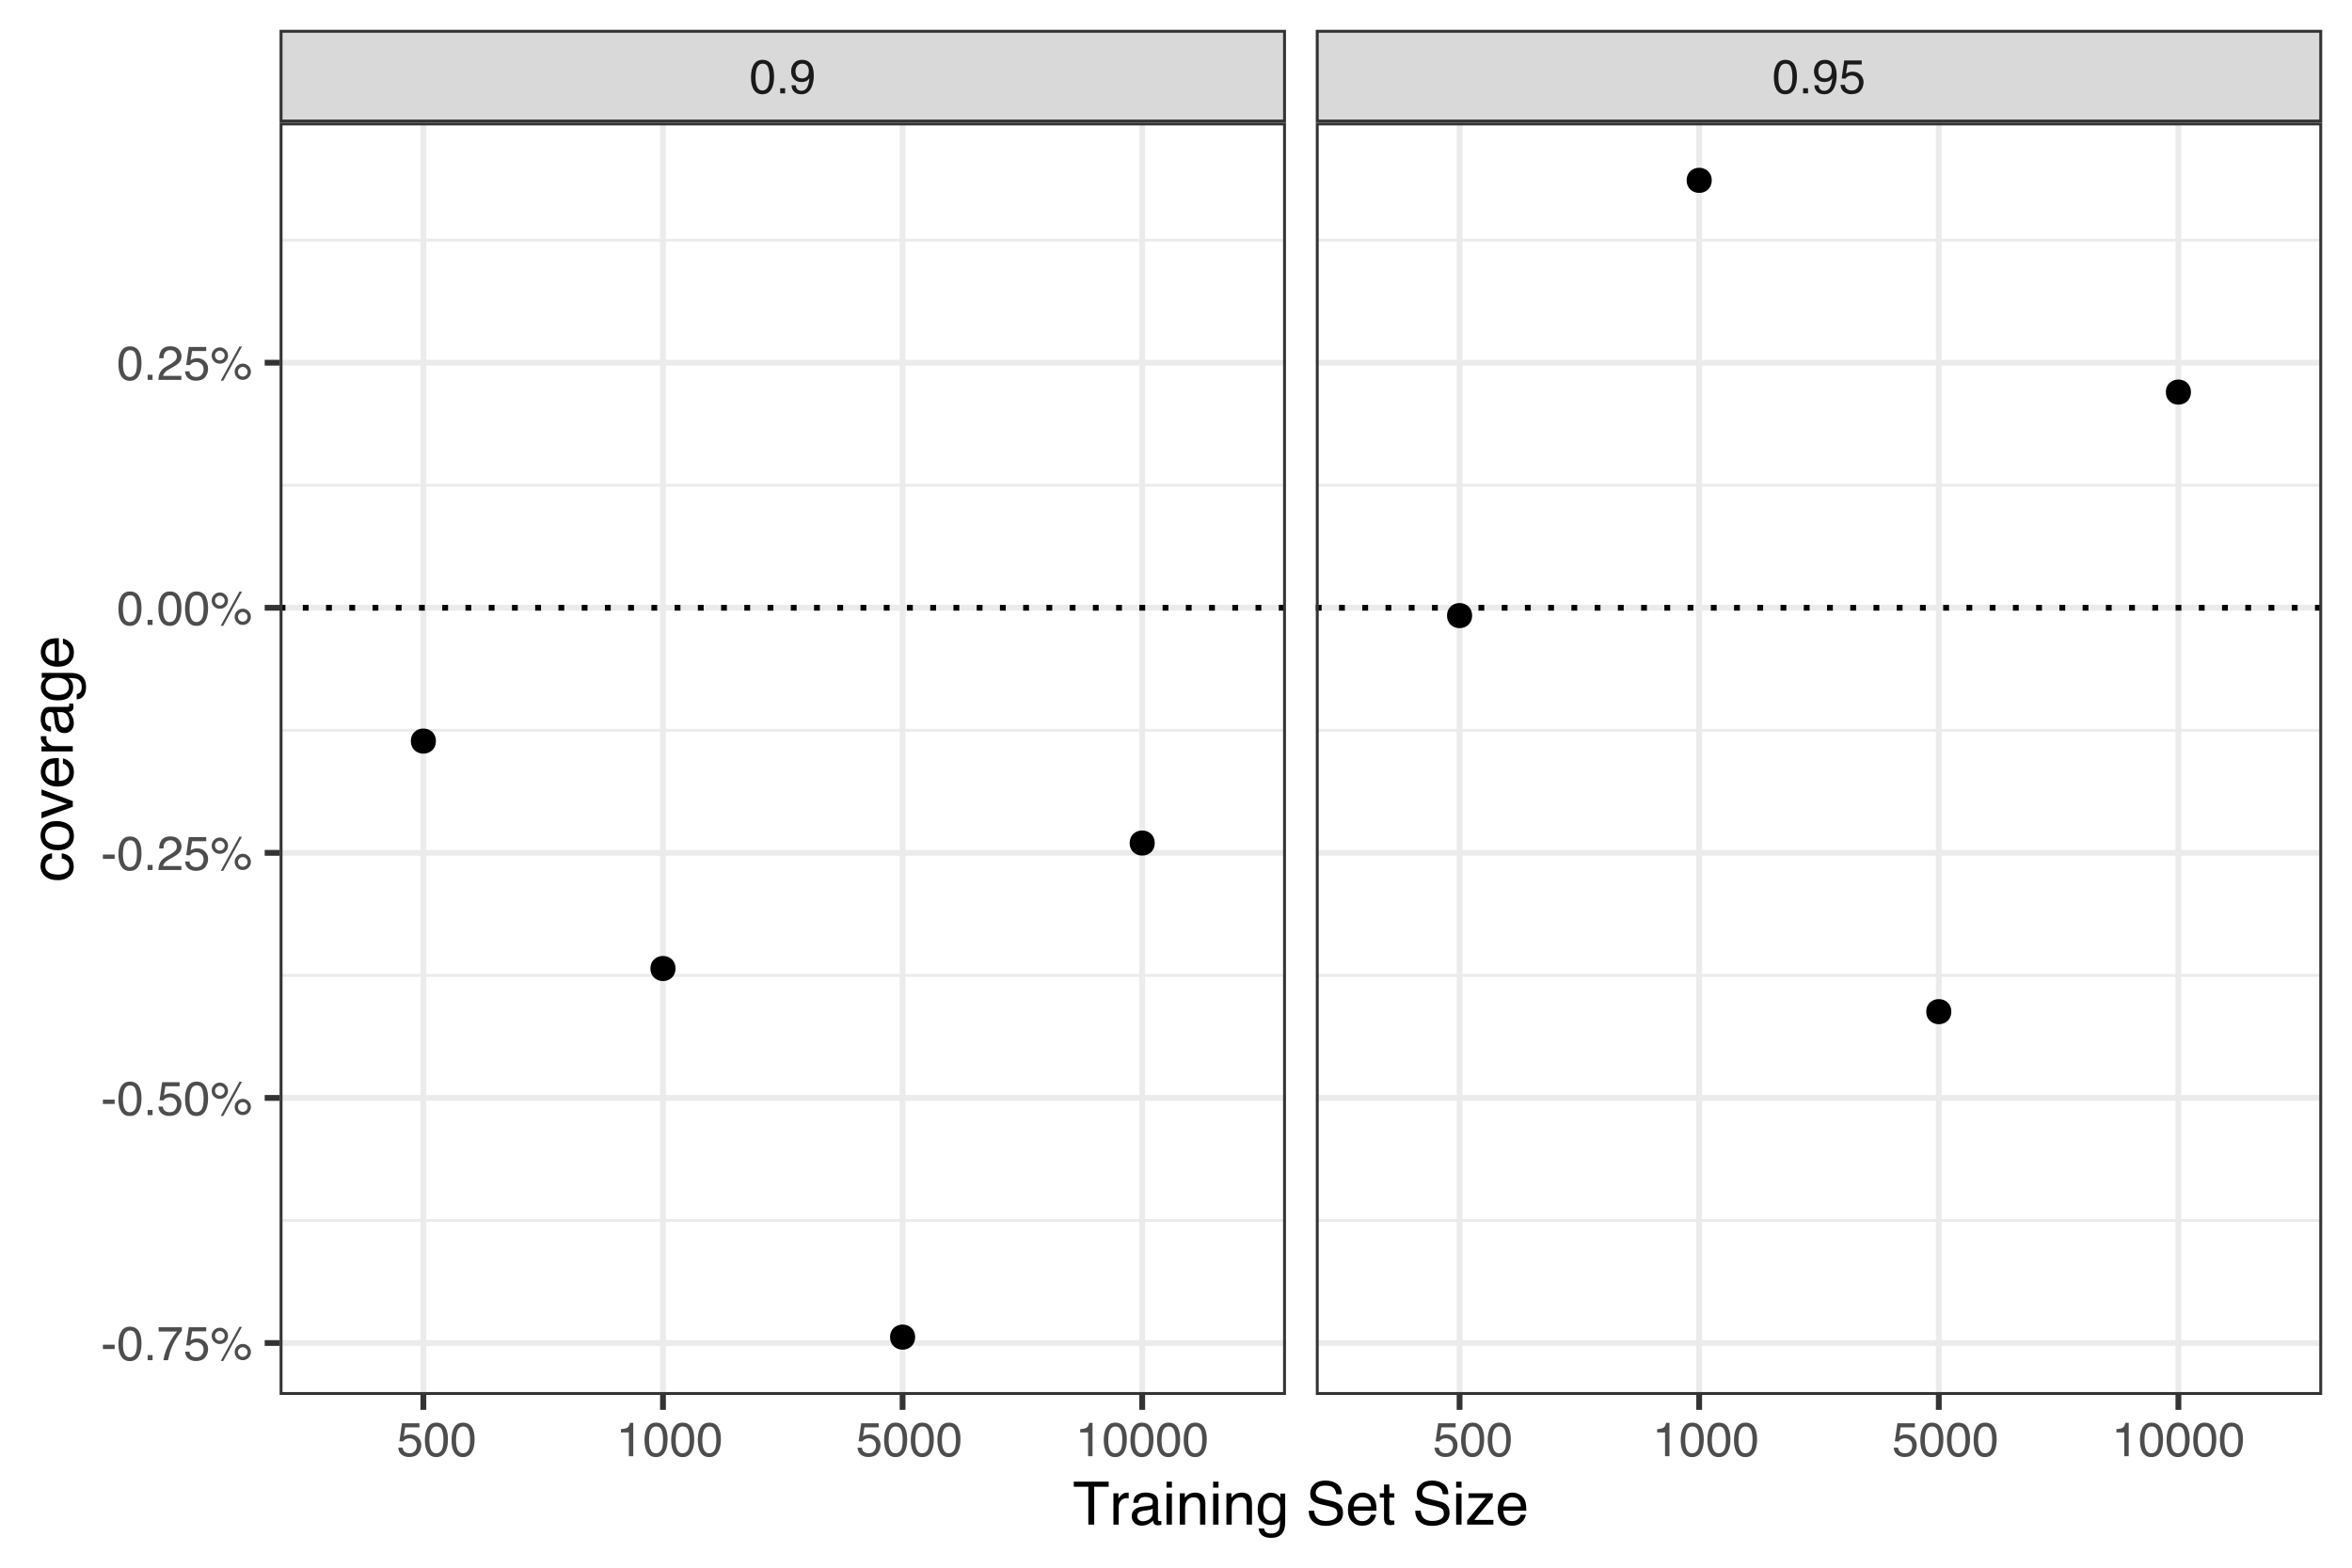 <?xml version="1.0" encoding="UTF-8"?>
<svg xmlns="http://www.w3.org/2000/svg" xmlns:xlink="http://www.w3.org/1999/xlink" width="432pt" height="288pt" viewBox="0 0 432 288" version="1.1">
<defs>
<g>
<symbol overflow="visible" id="glyph0-0">
<path style="stroke:none;" d="M 0.281 0 L 0.281 -6.312 L 5.297 -6.312 L 5.297 0 Z M 4.5 -0.797 L 4.5 -5.516 L 1.078 -5.516 L 1.078 -0.797 Z M 4.5 -0.797 "/>
</symbol>
<symbol overflow="visible" id="glyph0-1">
<path style="stroke:none;" d="M 2.375 -6.156 C 3.176 -6.156 3.754 -5.828 4.109 -5.172 C 4.379 -4.66 4.516 -3.961 4.516 -3.078 C 4.516 -2.242 4.391 -1.555 4.141 -1.016 C 3.785 -0.223 3.195 0.172 2.375 0.172 C 1.633 0.172 1.082 -0.148 0.719 -0.797 C 0.426 -1.328 0.281 -2.047 0.281 -2.953 C 0.281 -3.648 0.367 -4.25 0.547 -4.75 C 0.879 -5.688 1.488 -6.156 2.375 -6.156 Z M 2.375 -0.531 C 2.77 -0.531 3.086 -0.707 3.328 -1.062 C 3.566 -1.426 3.688 -2.086 3.688 -3.047 C 3.688 -3.754 3.598 -4.332 3.422 -4.781 C 3.254 -5.227 2.922 -5.453 2.422 -5.453 C 1.973 -5.453 1.641 -5.238 1.422 -4.812 C 1.211 -4.383 1.109 -3.754 1.109 -2.922 C 1.109 -2.297 1.176 -1.789 1.312 -1.406 C 1.52 -0.82 1.875 -0.531 2.375 -0.531 Z M 2.375 -0.531 "/>
</symbol>
<symbol overflow="visible" id="glyph0-2">
<path style="stroke:none;" d="M 0.75 -0.938 L 1.656 -0.938 L 1.656 0 L 0.75 0 Z M 0.75 -0.938 "/>
</symbol>
<symbol overflow="visible" id="glyph0-3">
<path style="stroke:none;" d="M 1.172 -1.484 C 1.191 -1.055 1.352 -0.758 1.656 -0.594 C 1.82 -0.508 2 -0.469 2.188 -0.469 C 2.562 -0.469 2.879 -0.617 3.141 -0.922 C 3.398 -1.234 3.582 -1.863 3.688 -2.812 C 3.52 -2.539 3.305 -2.348 3.047 -2.234 C 2.797 -2.129 2.523 -2.078 2.234 -2.078 C 1.641 -2.078 1.172 -2.258 0.828 -2.625 C 0.484 -2.988 0.312 -3.461 0.312 -4.047 C 0.312 -4.609 0.477 -5.098 0.812 -5.516 C 1.156 -5.941 1.66 -6.156 2.328 -6.156 C 3.223 -6.156 3.844 -5.754 4.188 -4.953 C 4.375 -4.504 4.469 -3.945 4.469 -3.281 C 4.469 -2.531 4.352 -1.863 4.125 -1.281 C 3.75 -0.312 3.113 0.172 2.219 0.172 C 1.625 0.172 1.172 0.016 0.859 -0.297 C 0.547 -0.609 0.391 -1.004 0.391 -1.484 Z M 2.344 -2.75 C 2.645 -2.75 2.922 -2.848 3.172 -3.047 C 3.43 -3.254 3.562 -3.609 3.562 -4.109 C 3.562 -4.566 3.445 -4.906 3.219 -5.125 C 2.988 -5.344 2.695 -5.453 2.344 -5.453 C 1.969 -5.453 1.664 -5.32 1.438 -5.062 C 1.219 -4.812 1.109 -4.477 1.109 -4.062 C 1.109 -3.656 1.207 -3.332 1.406 -3.094 C 1.602 -2.863 1.914 -2.75 2.344 -2.75 Z M 2.344 -2.75 "/>
</symbol>
<symbol overflow="visible" id="glyph0-4">
<path style="stroke:none;" d="M 1.094 -1.562 C 1.133 -1.125 1.336 -0.82 1.703 -0.656 C 1.879 -0.57 2.094 -0.531 2.344 -0.531 C 2.801 -0.531 3.141 -0.676 3.359 -0.969 C 3.578 -1.258 3.688 -1.582 3.688 -1.938 C 3.688 -2.363 3.555 -2.691 3.297 -2.922 C 3.035 -3.16 2.719 -3.281 2.344 -3.281 C 2.082 -3.281 1.852 -3.227 1.656 -3.125 C 1.469 -3.02 1.305 -2.879 1.172 -2.703 L 0.5 -2.734 L 0.969 -6.047 L 4.172 -6.047 L 4.172 -5.297 L 1.562 -5.297 L 1.297 -3.594 C 1.43 -3.695 1.566 -3.773 1.703 -3.828 C 1.93 -3.93 2.195 -3.984 2.5 -3.984 C 3.062 -3.984 3.535 -3.801 3.922 -3.438 C 4.316 -3.07 4.516 -2.609 4.516 -2.047 C 4.516 -1.461 4.332 -0.945 3.969 -0.5 C 3.613 -0.062 3.047 0.156 2.266 0.156 C 1.754 0.156 1.305 0.016 0.922 -0.266 C 0.547 -0.547 0.332 -0.977 0.281 -1.562 Z M 1.094 -1.562 "/>
</symbol>
<symbol overflow="visible" id="glyph0-5">
<path style="stroke:none;" d=""/>
</symbol>
<symbol overflow="visible" id="glyph0-6">
<path style="stroke:none;" d="M 0.844 -4.359 L 0.844 -4.953 C 1.395 -5.004 1.781 -5.094 2 -5.219 C 2.227 -5.344 2.395 -5.645 2.5 -6.125 L 3.109 -6.125 L 3.109 0 L 2.297 0 L 2.297 -4.359 Z M 0.844 -4.359 "/>
</symbol>
<symbol overflow="visible" id="glyph0-7">
<path style="stroke:none;" d="M 0.359 -2.844 L 2.516 -2.844 L 2.516 -2.047 L 0.359 -2.047 Z M 0.359 -2.844 "/>
</symbol>
<symbol overflow="visible" id="glyph0-8">
<path style="stroke:none;" d="M 4.594 -6.047 L 4.594 -5.375 C 4.395 -5.176 4.129 -4.836 3.797 -4.359 C 3.473 -3.891 3.188 -3.379 2.938 -2.828 C 2.688 -2.297 2.5 -1.812 2.375 -1.375 C 2.289 -1.082 2.18 -0.625 2.047 0 L 1.203 0 C 1.391 -1.176 1.816 -2.344 2.484 -3.5 C 2.879 -4.188 3.289 -4.773 3.719 -5.266 L 0.328 -5.266 L 0.328 -6.047 Z M 4.594 -6.047 "/>
</symbol>
<symbol overflow="visible" id="glyph0-9">
<path style="stroke:none;" d="M 6 -2.984 C 6.406 -2.984 6.754 -2.836 7.047 -2.547 C 7.336 -2.254 7.484 -1.906 7.484 -1.5 C 7.484 -1.082 7.336 -0.727 7.047 -0.438 C 6.754 -0.145 6.406 0 6 0 C 5.582 0 5.227 -0.145 4.938 -0.438 C 4.645 -0.727 4.5 -1.082 4.5 -1.5 C 4.5 -1.906 4.645 -2.254 4.938 -2.547 C 5.227 -2.836 5.582 -2.984 6 -2.984 Z M 5.375 -6.125 L 5.844 -6.125 L 2.406 0.156 L 1.938 0.156 Z M 1.781 -3.578 C 2.02 -3.578 2.227 -3.664 2.406 -3.844 C 2.582 -4.02 2.672 -4.227 2.672 -4.469 C 2.672 -4.707 2.582 -4.914 2.406 -5.094 C 2.227 -5.27 2.02 -5.359 1.781 -5.359 C 1.531 -5.359 1.316 -5.27 1.141 -5.094 C 0.973 -4.926 0.891 -4.719 0.891 -4.469 C 0.891 -4.227 0.973 -4.02 1.141 -3.844 C 1.316 -3.664 1.531 -3.578 1.781 -3.578 Z M 1.781 -5.969 C 2.195 -5.969 2.551 -5.816 2.844 -5.516 C 3.133 -5.223 3.281 -4.875 3.281 -4.469 C 3.281 -4.051 3.133 -3.695 2.844 -3.406 C 2.551 -3.113 2.195 -2.969 1.781 -2.969 C 1.363 -2.969 1.008 -3.113 0.719 -3.406 C 0.426 -3.695 0.281 -4.051 0.281 -4.469 C 0.281 -4.875 0.426 -5.223 0.719 -5.516 C 1.008 -5.816 1.363 -5.969 1.781 -5.969 Z M 6 -0.609 C 6.238 -0.609 6.441 -0.691 6.609 -0.859 C 6.785 -1.035 6.875 -1.25 6.875 -1.5 C 6.875 -1.738 6.785 -1.941 6.609 -2.109 C 6.441 -2.285 6.238 -2.375 6 -2.375 C 5.75 -2.375 5.535 -2.285 5.359 -2.109 C 5.191 -1.941 5.109 -1.738 5.109 -1.5 C 5.109 -1.25 5.191 -1.035 5.359 -0.859 C 5.535 -0.691 5.75 -0.609 6 -0.609 Z M 6 -0.609 "/>
</symbol>
<symbol overflow="visible" id="glyph0-10">
<path style="stroke:none;" d="M 0.281 0 C 0.301 -0.531 0.406 -0.988 0.594 -1.375 C 0.789 -1.77 1.164 -2.129 1.719 -2.453 L 2.547 -2.922 C 2.91 -3.141 3.164 -3.328 3.312 -3.484 C 3.551 -3.711 3.672 -3.984 3.672 -4.297 C 3.672 -4.648 3.562 -4.93 3.344 -5.141 C 3.133 -5.359 2.848 -5.469 2.484 -5.469 C 1.961 -5.469 1.598 -5.266 1.391 -4.859 C 1.285 -4.648 1.227 -4.352 1.219 -3.969 L 0.422 -3.969 C 0.43 -4.5 0.531 -4.938 0.719 -5.281 C 1.051 -5.875 1.645 -6.172 2.5 -6.172 C 3.195 -6.172 3.707 -5.977 4.031 -5.594 C 4.363 -5.219 4.531 -4.797 4.531 -4.328 C 4.531 -3.836 4.352 -3.414 4 -3.062 C 3.801 -2.863 3.441 -2.617 2.922 -2.328 L 2.344 -2 C 2.062 -1.844 1.836 -1.695 1.672 -1.562 C 1.391 -1.312 1.211 -1.035 1.141 -0.734 L 4.5 -0.734 L 4.5 0 Z M 0.281 0 "/>
</symbol>
<symbol overflow="visible" id="glyph1-0">
<path style="stroke:none;" d="M 0.359 0 L 0.359 -7.891 L 6.625 -7.891 L 6.625 0 Z M 5.625 -0.984 L 5.625 -6.906 L 1.344 -6.906 L 1.344 -0.984 Z M 5.625 -0.984 "/>
</symbol>
<symbol overflow="visible" id="glyph1-1">
<path style="stroke:none;" d="M 6.578 -7.891 L 6.578 -6.953 L 3.922 -6.953 L 3.922 0 L 2.844 0 L 2.844 -6.953 L 0.172 -6.953 L 0.172 -7.891 Z M 6.578 -7.891 "/>
</symbol>
<symbol overflow="visible" id="glyph1-2">
<path style="stroke:none;" d="M 0.734 -5.75 L 1.656 -5.75 L 1.656 -4.766 C 1.727 -4.953 1.91 -5.18 2.203 -5.453 C 2.492 -5.734 2.832 -5.875 3.219 -5.875 C 3.238 -5.875 3.27 -5.875 3.312 -5.875 C 3.352 -5.875 3.426 -5.867 3.531 -5.859 L 3.531 -4.828 C 3.477 -4.836 3.426 -4.844 3.375 -4.844 C 3.32 -4.852 3.27 -4.859 3.219 -4.859 C 2.727 -4.859 2.352 -4.703 2.094 -4.391 C 1.832 -4.078 1.703 -3.719 1.703 -3.312 L 1.703 0 L 0.734 0 Z M 0.734 -5.75 "/>
</symbol>
<symbol overflow="visible" id="glyph1-3">
<path style="stroke:none;" d="M 1.453 -1.531 C 1.453 -1.25 1.551 -1.023 1.75 -0.859 C 1.957 -0.703 2.203 -0.625 2.484 -0.625 C 2.816 -0.625 3.145 -0.703 3.469 -0.859 C 4.008 -1.117 4.281 -1.551 4.281 -2.156 L 4.281 -2.922 C 4.156 -2.848 4 -2.785 3.812 -2.734 C 3.633 -2.691 3.453 -2.656 3.266 -2.625 L 2.688 -2.562 C 2.332 -2.508 2.066 -2.438 1.891 -2.344 C 1.598 -2.164 1.453 -1.895 1.453 -1.531 Z M 3.797 -3.484 C 4.016 -3.516 4.16 -3.609 4.234 -3.766 C 4.273 -3.848 4.297 -3.973 4.297 -4.141 C 4.297 -4.461 4.176 -4.695 3.938 -4.844 C 3.707 -5 3.375 -5.078 2.938 -5.078 C 2.438 -5.078 2.082 -4.941 1.875 -4.672 C 1.75 -4.516 1.672 -4.289 1.641 -4 L 0.734 -4 C 0.754 -4.707 0.984 -5.195 1.422 -5.469 C 1.867 -5.75 2.383 -5.891 2.969 -5.891 C 3.645 -5.891 4.191 -5.758 4.609 -5.5 C 5.035 -5.25 5.25 -4.848 5.25 -4.297 L 5.25 -0.984 C 5.25 -0.891 5.266 -0.812 5.297 -0.75 C 5.336 -0.688 5.426 -0.656 5.562 -0.656 C 5.602 -0.656 5.648 -0.656 5.703 -0.656 C 5.766 -0.664 5.82 -0.676 5.875 -0.688 L 5.875 0.031 C 5.727 0.07 5.613 0.098 5.531 0.109 C 5.457 0.117 5.352 0.125 5.219 0.125 C 4.883 0.125 4.641 0.004 4.484 -0.234 C 4.41 -0.359 4.359 -0.535 4.328 -0.766 C 4.129 -0.504 3.844 -0.281 3.469 -0.094 C 3.102 0.094 2.695 0.188 2.25 0.188 C 1.719 0.188 1.281 0.023 0.938 -0.297 C 0.602 -0.617 0.438 -1.023 0.438 -1.516 C 0.438 -2.047 0.602 -2.457 0.938 -2.75 C 1.27 -3.039 1.707 -3.223 2.25 -3.297 Z M 2.984 -5.891 Z M 2.984 -5.891 "/>
</symbol>
<symbol overflow="visible" id="glyph1-4">
<path style="stroke:none;" d="M 0.703 -5.719 L 1.688 -5.719 L 1.688 0 L 0.703 0 Z M 0.703 -7.891 L 1.688 -7.891 L 1.688 -6.797 L 0.703 -6.797 Z M 0.703 -7.891 "/>
</symbol>
<symbol overflow="visible" id="glyph1-5">
<path style="stroke:none;" d="M 0.703 -5.75 L 1.625 -5.75 L 1.625 -4.938 C 1.895 -5.27 2.18 -5.508 2.484 -5.656 C 2.797 -5.801 3.133 -5.875 3.5 -5.875 C 4.32 -5.875 4.875 -5.594 5.156 -5.031 C 5.312 -4.719 5.391 -4.27 5.391 -3.688 L 5.391 0 L 4.422 0 L 4.422 -3.625 C 4.422 -3.977 4.367 -4.258 4.266 -4.469 C 4.086 -4.832 3.773 -5.016 3.328 -5.016 C 3.098 -5.016 2.91 -4.988 2.766 -4.938 C 2.492 -4.863 2.258 -4.707 2.062 -4.469 C 1.906 -4.281 1.801 -4.082 1.75 -3.875 C 1.695 -3.676 1.672 -3.391 1.672 -3.016 L 1.672 0 L 0.703 0 Z M 2.984 -5.891 Z M 2.984 -5.891 "/>
</symbol>
<symbol overflow="visible" id="glyph1-6">
<path style="stroke:none;" d="M 2.734 -5.859 C 3.191 -5.859 3.586 -5.742 3.922 -5.516 C 4.098 -5.391 4.285 -5.207 4.484 -4.969 L 4.484 -5.703 L 5.375 -5.703 L 5.375 -0.469 C 5.375 0.258 5.266 0.836 5.047 1.266 C 4.648 2.047 3.895 2.438 2.781 2.438 C 2.156 2.438 1.629 2.297 1.203 2.016 C 0.785 1.734 0.551 1.301 0.5 0.719 L 1.484 0.719 C 1.535 0.969 1.629 1.164 1.766 1.312 C 1.984 1.531 2.328 1.641 2.797 1.641 C 3.535 1.641 4.02 1.375 4.25 0.844 C 4.383 0.539 4.445 -0.004 4.438 -0.797 C 4.25 -0.504 4.016 -0.285 3.734 -0.141 C 3.461 -0.004 3.109 0.062 2.672 0.062 C 2.047 0.062 1.5 -0.156 1.031 -0.594 C 0.562 -1.031 0.328 -1.758 0.328 -2.781 C 0.328 -3.75 0.562 -4.504 1.031 -5.047 C 1.5 -5.586 2.066 -5.859 2.734 -5.859 Z M 4.484 -2.906 C 4.484 -3.613 4.332 -4.141 4.031 -4.484 C 3.738 -4.828 3.367 -5 2.922 -5 C 2.234 -5 1.766 -4.68 1.516 -4.047 C 1.391 -3.703 1.328 -3.254 1.328 -2.703 C 1.328 -2.055 1.457 -1.562 1.719 -1.219 C 1.977 -0.883 2.332 -0.719 2.781 -0.719 C 3.469 -0.719 3.957 -1.031 4.25 -1.656 C 4.406 -2.008 4.484 -2.426 4.484 -2.906 Z M 2.859 -5.891 Z M 2.859 -5.891 "/>
</symbol>
<symbol overflow="visible" id="glyph1-7">
<path style="stroke:none;" d=""/>
</symbol>
<symbol overflow="visible" id="glyph1-8">
<path style="stroke:none;" d="M 1.531 -2.547 C 1.562 -2.098 1.672 -1.734 1.859 -1.453 C 2.211 -0.93 2.836 -0.672 3.734 -0.672 C 4.129 -0.672 4.492 -0.727 4.828 -0.844 C 5.461 -1.062 5.781 -1.457 5.781 -2.031 C 5.781 -2.469 5.645 -2.773 5.375 -2.953 C 5.102 -3.129 4.676 -3.285 4.094 -3.422 L 3.031 -3.656 C 2.332 -3.82 1.836 -4 1.547 -4.188 C 1.047 -4.508 0.797 -5 0.797 -5.656 C 0.797 -6.363 1.039 -6.945 1.531 -7.406 C 2.02 -7.863 2.711 -8.094 3.609 -8.094 C 4.441 -8.094 5.145 -7.891 5.719 -7.484 C 6.301 -7.086 6.594 -6.453 6.594 -5.578 L 5.594 -5.578 C 5.531 -5.992 5.414 -6.316 5.25 -6.547 C 4.914 -6.961 4.359 -7.172 3.578 -7.172 C 2.953 -7.172 2.5 -7.035 2.219 -6.766 C 1.945 -6.504 1.812 -6.195 1.812 -5.844 C 1.812 -5.457 1.973 -5.176 2.297 -5 C 2.504 -4.883 2.984 -4.738 3.734 -4.562 L 4.828 -4.312 C 5.367 -4.188 5.781 -4.02 6.062 -3.812 C 6.57 -3.445 6.828 -2.91 6.828 -2.203 C 6.828 -1.328 6.508 -0.703 5.875 -0.328 C 5.238 0.047 4.5 0.234 3.656 0.234 C 2.676 0.234 1.906 -0.016 1.344 -0.516 C 0.789 -1.016 0.52 -1.691 0.531 -2.547 Z M 3.703 -8.109 Z M 3.703 -8.109 "/>
</symbol>
<symbol overflow="visible" id="glyph1-9">
<path style="stroke:none;" d="M 3.109 -5.875 C 3.516 -5.875 3.906 -5.781 4.281 -5.594 C 4.664 -5.406 4.961 -5.156 5.172 -4.844 C 5.359 -4.562 5.484 -4.223 5.547 -3.828 C 5.609 -3.566 5.641 -3.145 5.641 -2.562 L 1.422 -2.562 C 1.441 -1.977 1.578 -1.508 1.828 -1.156 C 2.086 -0.812 2.488 -0.641 3.031 -0.641 C 3.539 -0.641 3.945 -0.805 4.25 -1.141 C 4.414 -1.328 4.535 -1.551 4.609 -1.812 L 5.562 -1.812 C 5.531 -1.594 5.441 -1.352 5.297 -1.094 C 5.16 -0.832 5.004 -0.625 4.828 -0.469 C 4.535 -0.176 4.176 0.02 3.75 0.125 C 3.508 0.176 3.242 0.203 2.953 0.203 C 2.234 0.203 1.625 -0.055 1.125 -0.578 C 0.633 -1.098 0.391 -1.828 0.391 -2.766 C 0.391 -3.691 0.641 -4.441 1.141 -5.016 C 1.641 -5.586 2.297 -5.875 3.109 -5.875 Z M 4.641 -3.328 C 4.609 -3.754 4.52 -4.094 4.375 -4.344 C 4.102 -4.801 3.66 -5.031 3.047 -5.031 C 2.598 -5.031 2.223 -4.867 1.922 -4.547 C 1.629 -4.234 1.473 -3.828 1.453 -3.328 Z M 3.016 -5.891 Z M 3.016 -5.891 "/>
</symbol>
<symbol overflow="visible" id="glyph1-10">
<path style="stroke:none;" d="M 0.906 -7.359 L 1.875 -7.359 L 1.875 -5.75 L 2.797 -5.75 L 2.797 -4.969 L 1.875 -4.969 L 1.875 -1.203 C 1.875 -1.004 1.941 -0.875 2.078 -0.812 C 2.16 -0.77 2.285 -0.75 2.453 -0.75 C 2.504 -0.75 2.555 -0.75 2.609 -0.75 C 2.66 -0.75 2.723 -0.754 2.797 -0.766 L 2.797 0 C 2.68 0.031 2.562 0.051 2.438 0.062 C 2.32 0.082 2.195 0.094 2.062 0.094 C 1.613 0.094 1.305 -0.02 1.141 -0.25 C 0.984 -0.488 0.906 -0.789 0.906 -1.156 L 0.906 -4.969 L 0.125 -4.969 L 0.125 -5.75 L 0.906 -5.75 Z M 0.906 -7.359 "/>
</symbol>
<symbol overflow="visible" id="glyph1-11">
<path style="stroke:none;" d="M 0.281 -0.766 L 3.688 -4.891 L 0.531 -4.891 L 0.531 -5.75 L 4.984 -5.75 L 4.984 -4.969 L 1.594 -0.859 L 5.094 -0.859 L 5.094 0 L 0.281 0 Z M 2.766 -5.891 Z M 2.766 -5.891 "/>
</symbol>
<symbol overflow="visible" id="glyph2-0">
<path style="stroke:none;" d="M 0 -0.359 L -7.891 -0.359 L -7.891 -6.625 L 0 -6.625 Z M -0.984 -5.625 L -6.906 -5.625 L -6.906 -1.344 L -0.984 -1.344 Z M -0.984 -5.625 "/>
</symbol>
<symbol overflow="visible" id="glyph2-1">
<path style="stroke:none;" d="M -5.922 -2.922 C -5.922 -3.578 -5.758 -4.109 -5.438 -4.516 C -5.125 -4.922 -4.582 -5.164 -3.812 -5.25 L -3.812 -4.297 C -4.164 -4.242 -4.457 -4.113 -4.688 -3.906 C -4.926 -3.707 -5.047 -3.379 -5.047 -2.922 C -5.047 -2.305 -4.75 -1.867 -4.156 -1.609 C -3.758 -1.43 -3.273 -1.344 -2.703 -1.344 C -2.129 -1.344 -1.645 -1.461 -1.25 -1.703 C -0.852 -1.953 -0.656 -2.336 -0.656 -2.859 C -0.656 -3.266 -0.773 -3.582 -1.016 -3.812 C -1.266 -4.051 -1.602 -4.211 -2.031 -4.297 L -2.031 -5.25 C -1.27 -5.133 -0.711 -4.863 -0.359 -4.438 C -0.004 -4.008 0.172 -3.457 0.172 -2.781 C 0.172 -2.031 -0.102 -1.43 -0.656 -0.984 C -1.207 -0.535 -1.895 -0.312 -2.719 -0.312 C -3.727 -0.312 -4.516 -0.555 -5.078 -1.047 C -5.641 -1.535 -5.922 -2.16 -5.922 -2.922 Z M -5.891 -2.781 Z M -5.891 -2.781 "/>
</symbol>
<symbol overflow="visible" id="glyph2-2">
<path style="stroke:none;" d="M -0.625 -2.984 C -0.625 -3.629 -0.863 -4.07 -1.344 -4.312 C -1.832 -4.551 -2.375 -4.672 -2.969 -4.672 C -3.508 -4.672 -3.945 -4.582 -4.281 -4.406 C -4.812 -4.133 -5.078 -3.664 -5.078 -3 C -5.078 -2.406 -4.848 -1.973 -4.391 -1.703 C -3.941 -1.441 -3.398 -1.312 -2.766 -1.312 C -2.148 -1.312 -1.641 -1.441 -1.234 -1.703 C -0.828 -1.973 -0.625 -2.398 -0.625 -2.984 Z M -5.922 -3.031 C -5.922 -3.77 -5.672 -4.395 -5.172 -4.906 C -4.68 -5.414 -3.957 -5.672 -3 -5.672 C -2.07 -5.672 -1.305 -5.445 -0.703 -5 C -0.098 -4.551 0.203 -3.852 0.203 -2.906 C 0.203 -2.113 -0.062 -1.484 -0.594 -1.016 C -1.125 -0.547 -1.844 -0.312 -2.75 -0.312 C -3.719 -0.312 -4.488 -0.555 -5.062 -1.047 C -5.633 -1.535 -5.922 -2.195 -5.922 -3.031 Z M -5.891 -3 Z M -5.891 -3 "/>
</symbol>
<symbol overflow="visible" id="glyph2-3">
<path style="stroke:none;" d="M -5.75 -1.188 L -1.062 -2.719 L -5.75 -4.328 L -5.75 -5.375 L 0 -3.219 L 0 -2.188 L -5.75 -0.062 Z M -5.75 -1.188 "/>
</symbol>
<symbol overflow="visible" id="glyph2-4">
<path style="stroke:none;" d="M -5.875 -3.109 C -5.875 -3.516 -5.781 -3.906 -5.594 -4.281 C -5.406 -4.664 -5.156 -4.961 -4.844 -5.172 C -4.562 -5.359 -4.223 -5.484 -3.828 -5.547 C -3.566 -5.609 -3.145 -5.641 -2.562 -5.641 L -2.562 -1.422 C -1.977 -1.441 -1.508 -1.578 -1.156 -1.828 C -0.812 -2.086 -0.641 -2.488 -0.641 -3.031 C -0.641 -3.539 -0.805 -3.945 -1.141 -4.25 C -1.328 -4.414 -1.551 -4.535 -1.812 -4.609 L -1.812 -5.562 C -1.594 -5.531 -1.352 -5.441 -1.094 -5.297 C -0.832 -5.16 -0.625 -5.004 -0.469 -4.828 C -0.176 -4.535 0.02 -4.176 0.125 -3.75 C 0.176 -3.508 0.203 -3.242 0.203 -2.953 C 0.203 -2.234 -0.055 -1.625 -0.578 -1.125 C -1.098 -0.633 -1.828 -0.391 -2.766 -0.391 C -3.691 -0.391 -4.441 -0.641 -5.016 -1.141 C -5.586 -1.641 -5.875 -2.297 -5.875 -3.109 Z M -3.328 -4.641 C -3.754 -4.609 -4.094 -4.52 -4.344 -4.375 C -4.801 -4.102 -5.031 -3.66 -5.031 -3.047 C -5.031 -2.598 -4.867 -2.223 -4.547 -1.922 C -4.234 -1.629 -3.828 -1.473 -3.328 -1.453 Z M -5.891 -3.016 Z M -5.891 -3.016 "/>
</symbol>
<symbol overflow="visible" id="glyph2-5">
<path style="stroke:none;" d="M -5.75 -0.734 L -5.75 -1.656 L -4.766 -1.656 C -4.953 -1.727 -5.18 -1.91 -5.453 -2.203 C -5.734 -2.492 -5.875 -2.832 -5.875 -3.219 C -5.875 -3.238 -5.875 -3.27 -5.875 -3.312 C -5.875 -3.352 -5.867 -3.426 -5.859 -3.531 L -4.828 -3.531 C -4.836 -3.477 -4.844 -3.426 -4.844 -3.375 C -4.852 -3.32 -4.859 -3.27 -4.859 -3.219 C -4.859 -2.727 -4.703 -2.352 -4.391 -2.094 C -4.078 -1.832 -3.719 -1.703 -3.312 -1.703 L 0 -1.703 L 0 -0.734 Z M -5.75 -0.734 "/>
</symbol>
<symbol overflow="visible" id="glyph2-6">
<path style="stroke:none;" d="M -1.531 -1.453 C -1.25 -1.453 -1.023 -1.551 -0.859 -1.75 C -0.703 -1.957 -0.625 -2.203 -0.625 -2.484 C -0.625 -2.816 -0.703 -3.145 -0.859 -3.469 C -1.117 -4.008 -1.551 -4.281 -2.156 -4.281 L -2.922 -4.281 C -2.848 -4.156 -2.785 -4 -2.734 -3.812 C -2.691 -3.633 -2.656 -3.453 -2.625 -3.266 L -2.562 -2.688 C -2.508 -2.332 -2.438 -2.066 -2.344 -1.891 C -2.164 -1.598 -1.895 -1.453 -1.531 -1.453 Z M -3.484 -3.797 C -3.516 -4.016 -3.609 -4.16 -3.766 -4.234 C -3.848 -4.273 -3.973 -4.297 -4.141 -4.297 C -4.461 -4.297 -4.695 -4.176 -4.844 -3.938 C -5 -3.707 -5.078 -3.375 -5.078 -2.938 C -5.078 -2.438 -4.941 -2.082 -4.672 -1.875 C -4.516 -1.75 -4.289 -1.672 -4 -1.641 L -4 -0.734 C -4.707 -0.754 -5.195 -0.984 -5.469 -1.422 C -5.75 -1.867 -5.891 -2.383 -5.891 -2.969 C -5.891 -3.645 -5.758 -4.191 -5.5 -4.609 C -5.25 -5.035 -4.848 -5.25 -4.297 -5.25 L -0.984 -5.25 C -0.891 -5.25 -0.812 -5.266 -0.75 -5.297 C -0.688 -5.336 -0.656 -5.426 -0.656 -5.562 C -0.656 -5.602 -0.656 -5.648 -0.656 -5.703 C -0.664 -5.766 -0.676 -5.82 -0.688 -5.875 L 0.031 -5.875 C 0.07 -5.727 0.098 -5.613 0.109 -5.531 C 0.117 -5.457 0.125 -5.352 0.125 -5.219 C 0.125 -4.883 0.004 -4.641 -0.234 -4.484 C -0.359 -4.41 -0.535 -4.359 -0.766 -4.328 C -0.504 -4.129 -0.281 -3.844 -0.094 -3.469 C 0.094 -3.102 0.188 -2.695 0.188 -2.25 C 0.188 -1.719 0.023 -1.281 -0.297 -0.938 C -0.617 -0.602 -1.023 -0.438 -1.516 -0.438 C -2.047 -0.438 -2.457 -0.602 -2.75 -0.938 C -3.039 -1.27 -3.223 -1.707 -3.297 -2.25 Z M -5.891 -2.984 Z M -5.891 -2.984 "/>
</symbol>
<symbol overflow="visible" id="glyph2-7">
<path style="stroke:none;" d="M -5.859 -2.734 C -5.859 -3.191 -5.742 -3.586 -5.516 -3.922 C -5.391 -4.098 -5.207 -4.285 -4.969 -4.484 L -5.703 -4.484 L -5.703 -5.375 L -0.469 -5.375 C 0.258 -5.375 0.836 -5.266 1.266 -5.047 C 2.047 -4.648 2.438 -3.895 2.438 -2.781 C 2.438 -2.156 2.297 -1.629 2.016 -1.203 C 1.734 -0.785 1.301 -0.551 0.719 -0.5 L 0.719 -1.484 C 0.969 -1.535 1.164 -1.629 1.312 -1.766 C 1.531 -1.984 1.641 -2.328 1.641 -2.797 C 1.641 -3.535 1.375 -4.02 0.844 -4.25 C 0.539 -4.383 -0.004 -4.445 -0.797 -4.438 C -0.504 -4.25 -0.285 -4.016 -0.141 -3.734 C -0.004 -3.461 0.062 -3.109 0.062 -2.672 C 0.062 -2.047 -0.156 -1.5 -0.594 -1.031 C -1.031 -0.562 -1.758 -0.328 -2.781 -0.328 C -3.75 -0.328 -4.504 -0.562 -5.047 -1.031 C -5.586 -1.5 -5.859 -2.066 -5.859 -2.734 Z M -2.906 -4.484 C -3.613 -4.484 -4.141 -4.332 -4.484 -4.031 C -4.828 -3.738 -5 -3.367 -5 -2.922 C -5 -2.234 -4.68 -1.766 -4.047 -1.516 C -3.703 -1.391 -3.254 -1.328 -2.703 -1.328 C -2.055 -1.328 -1.562 -1.457 -1.219 -1.719 C -0.883 -1.977 -0.719 -2.332 -0.719 -2.781 C -0.719 -3.469 -1.031 -3.957 -1.656 -4.25 C -2.008 -4.406 -2.426 -4.484 -2.906 -4.484 Z M -5.891 -2.859 Z M -5.891 -2.859 "/>
</symbol>
</g>
<clipPath id="clip1">
  <path d="M 51.355 22.504 L 236.199 22.504 L 236.199 256.266 L 51.355 256.266 Z M 51.355 22.504 "/>
</clipPath>
<clipPath id="clip2">
  <path d="M 51.355 223 L 236.199 223 L 236.199 225 L 51.355 225 Z M 51.355 223 "/>
</clipPath>
<clipPath id="clip3">
  <path d="M 51.355 178 L 236.199 178 L 236.199 180 L 51.355 180 Z M 51.355 178 "/>
</clipPath>
<clipPath id="clip4">
  <path d="M 51.355 133 L 236.199 133 L 236.199 135 L 51.355 135 Z M 51.355 133 "/>
</clipPath>
<clipPath id="clip5">
  <path d="M 51.355 88 L 236.199 88 L 236.199 90 L 51.355 90 Z M 51.355 88 "/>
</clipPath>
<clipPath id="clip6">
  <path d="M 51.355 43 L 236.199 43 L 236.199 45 L 51.355 45 Z M 51.355 43 "/>
</clipPath>
<clipPath id="clip7">
  <path d="M 51.355 246 L 236.199 246 L 236.199 248 L 51.355 248 Z M 51.355 246 "/>
</clipPath>
<clipPath id="clip8">
  <path d="M 51.355 201 L 236.199 201 L 236.199 203 L 51.355 203 Z M 51.355 201 "/>
</clipPath>
<clipPath id="clip9">
  <path d="M 51.355 156 L 236.199 156 L 236.199 158 L 51.355 158 Z M 51.355 156 "/>
</clipPath>
<clipPath id="clip10">
  <path d="M 51.355 111 L 236.199 111 L 236.199 113 L 51.355 113 Z M 51.355 111 "/>
</clipPath>
<clipPath id="clip11">
  <path d="M 51.355 66 L 236.199 66 L 236.199 68 L 51.355 68 Z M 51.355 66 "/>
</clipPath>
<clipPath id="clip12">
  <path d="M 77 22.504 L 79 22.504 L 79 256.266 L 77 256.266 Z M 77 22.504 "/>
</clipPath>
<clipPath id="clip13">
  <path d="M 121 22.504 L 123 22.504 L 123 256.266 L 121 256.266 Z M 121 22.504 "/>
</clipPath>
<clipPath id="clip14">
  <path d="M 165 22.504 L 167 22.504 L 167 256.266 L 165 256.266 Z M 165 22.504 "/>
</clipPath>
<clipPath id="clip15">
  <path d="M 209 22.504 L 211 22.504 L 211 256.266 L 209 256.266 Z M 209 22.504 "/>
</clipPath>
<clipPath id="clip16">
  <path d="M 51.355 111 L 236.199 111 L 236.199 113 L 51.355 113 Z M 51.355 111 "/>
</clipPath>
<clipPath id="clip17">
  <path d="M 51.355 22.504 L 236.199 22.504 L 236.199 256.266 L 51.355 256.266 Z M 51.355 22.504 "/>
</clipPath>
<clipPath id="clip18">
  <path d="M 241.68 22.504 L 426.523 22.504 L 426.523 256.266 L 241.68 256.266 Z M 241.68 22.504 "/>
</clipPath>
<clipPath id="clip19">
  <path d="M 241.68 223 L 426.523 223 L 426.523 225 L 241.68 225 Z M 241.68 223 "/>
</clipPath>
<clipPath id="clip20">
  <path d="M 241.68 178 L 426.523 178 L 426.523 180 L 241.68 180 Z M 241.68 178 "/>
</clipPath>
<clipPath id="clip21">
  <path d="M 241.68 133 L 426.523 133 L 426.523 135 L 241.68 135 Z M 241.68 133 "/>
</clipPath>
<clipPath id="clip22">
  <path d="M 241.68 88 L 426.523 88 L 426.523 90 L 241.68 90 Z M 241.68 88 "/>
</clipPath>
<clipPath id="clip23">
  <path d="M 241.68 43 L 426.523 43 L 426.523 45 L 241.68 45 Z M 241.68 43 "/>
</clipPath>
<clipPath id="clip24">
  <path d="M 241.68 246 L 426.523 246 L 426.523 248 L 241.68 248 Z M 241.68 246 "/>
</clipPath>
<clipPath id="clip25">
  <path d="M 241.68 201 L 426.523 201 L 426.523 203 L 241.68 203 Z M 241.68 201 "/>
</clipPath>
<clipPath id="clip26">
  <path d="M 241.68 156 L 426.523 156 L 426.523 158 L 241.68 158 Z M 241.68 156 "/>
</clipPath>
<clipPath id="clip27">
  <path d="M 241.68 111 L 426.523 111 L 426.523 113 L 241.68 113 Z M 241.68 111 "/>
</clipPath>
<clipPath id="clip28">
  <path d="M 241.68 66 L 426.523 66 L 426.523 68 L 241.68 68 Z M 241.68 66 "/>
</clipPath>
<clipPath id="clip29">
  <path d="M 267 22.504 L 269 22.504 L 269 256.266 L 267 256.266 Z M 267 22.504 "/>
</clipPath>
<clipPath id="clip30">
  <path d="M 311 22.504 L 313 22.504 L 313 256.266 L 311 256.266 Z M 311 22.504 "/>
</clipPath>
<clipPath id="clip31">
  <path d="M 355 22.504 L 357 22.504 L 357 256.266 L 355 256.266 Z M 355 22.504 "/>
</clipPath>
<clipPath id="clip32">
  <path d="M 399 22.504 L 401 22.504 L 401 256.266 L 399 256.266 Z M 399 22.504 "/>
</clipPath>
<clipPath id="clip33">
  <path d="M 241.68 111 L 426.523 111 L 426.523 113 L 241.68 113 Z M 241.68 111 "/>
</clipPath>
<clipPath id="clip34">
  <path d="M 241.68 22.504 L 426.523 22.504 L 426.523 256.266 L 241.68 256.266 Z M 241.68 22.504 "/>
</clipPath>
<clipPath id="clip35">
  <path d="M 51.355 5.48 L 236.199 5.48 L 236.199 22.508 L 51.355 22.508 Z M 51.355 5.48 "/>
</clipPath>
<clipPath id="clip36">
  <path d="M 241.68 5.48 L 426.523 5.48 L 426.523 22.508 L 241.68 22.508 Z M 241.68 5.48 "/>
</clipPath>
</defs>
<g id="surface634">
<rect x="0" y="0" width="432" height="288" style="fill:rgb(100%,100%,100%);fill-opacity:1;stroke:none;"/>
<path style="fill:none;stroke-width:1.067;stroke-linecap:round;stroke-linejoin:round;stroke:rgb(100%,100%,100%);stroke-opacity:1;stroke-miterlimit:10;" d="M 0 288 L 432 288 L 432 0 L 0 0 Z M 0 288 "/>
<g clip-path="url(#clip1)" clip-rule="nonzero">
<path style=" stroke:none;fill-rule:nonzero;fill:rgb(100%,100%,100%);fill-opacity:1;" d="M 51.355 256.266 L 236.199 256.266 L 236.199 22.504 L 51.355 22.504 Z M 51.355 256.266 "/>
</g>
<g clip-path="url(#clip2)" clip-rule="nonzero">
<path style="fill:none;stroke-width:0.533;stroke-linecap:butt;stroke-linejoin:round;stroke:rgb(92.157%,92.157%,92.157%);stroke-opacity:1;stroke-miterlimit:10;" d="M 51.355 224.211 L 236.199 224.211 "/>
</g>
<g clip-path="url(#clip3)" clip-rule="nonzero">
<path style="fill:none;stroke-width:0.533;stroke-linecap:butt;stroke-linejoin:round;stroke:rgb(92.157%,92.157%,92.157%);stroke-opacity:1;stroke-miterlimit:10;" d="M 51.355 179.188 L 236.199 179.188 "/>
</g>
<g clip-path="url(#clip4)" clip-rule="nonzero">
<path style="fill:none;stroke-width:0.533;stroke-linecap:butt;stroke-linejoin:round;stroke:rgb(92.157%,92.157%,92.157%);stroke-opacity:1;stroke-miterlimit:10;" d="M 51.355 134.164 L 236.199 134.164 "/>
</g>
<g clip-path="url(#clip5)" clip-rule="nonzero">
<path style="fill:none;stroke-width:0.533;stroke-linecap:butt;stroke-linejoin:round;stroke:rgb(92.157%,92.157%,92.157%);stroke-opacity:1;stroke-miterlimit:10;" d="M 51.355 89.141 L 236.199 89.141 "/>
</g>
<g clip-path="url(#clip6)" clip-rule="nonzero">
<path style="fill:none;stroke-width:0.533;stroke-linecap:butt;stroke-linejoin:round;stroke:rgb(92.157%,92.157%,92.157%);stroke-opacity:1;stroke-miterlimit:10;" d="M 51.355 44.117 L 236.199 44.117 "/>
</g>
<g clip-path="url(#clip7)" clip-rule="nonzero">
<path style="fill:none;stroke-width:1.067;stroke-linecap:butt;stroke-linejoin:round;stroke:rgb(92.157%,92.157%,92.157%);stroke-opacity:1;stroke-miterlimit:10;" d="M 51.355 246.723 L 236.199 246.723 "/>
</g>
<g clip-path="url(#clip8)" clip-rule="nonzero">
<path style="fill:none;stroke-width:1.067;stroke-linecap:butt;stroke-linejoin:round;stroke:rgb(92.157%,92.157%,92.157%);stroke-opacity:1;stroke-miterlimit:10;" d="M 51.355 201.699 L 236.199 201.699 "/>
</g>
<g clip-path="url(#clip9)" clip-rule="nonzero">
<path style="fill:none;stroke-width:1.067;stroke-linecap:butt;stroke-linejoin:round;stroke:rgb(92.157%,92.157%,92.157%);stroke-opacity:1;stroke-miterlimit:10;" d="M 51.355 156.676 L 236.199 156.676 "/>
</g>
<g clip-path="url(#clip10)" clip-rule="nonzero">
<path style="fill:none;stroke-width:1.067;stroke-linecap:butt;stroke-linejoin:round;stroke:rgb(92.157%,92.157%,92.157%);stroke-opacity:1;stroke-miterlimit:10;" d="M 51.355 111.652 L 236.199 111.652 "/>
</g>
<g clip-path="url(#clip11)" clip-rule="nonzero">
<path style="fill:none;stroke-width:1.067;stroke-linecap:butt;stroke-linejoin:round;stroke:rgb(92.157%,92.157%,92.157%);stroke-opacity:1;stroke-miterlimit:10;" d="M 51.355 66.629 L 236.199 66.629 "/>
</g>
<g clip-path="url(#clip12)" clip-rule="nonzero">
<path style="fill:none;stroke-width:1.067;stroke-linecap:butt;stroke-linejoin:round;stroke:rgb(92.157%,92.157%,92.157%);stroke-opacity:1;stroke-miterlimit:10;" d="M 77.762 256.266 L 77.762 22.504 "/>
</g>
<g clip-path="url(#clip13)" clip-rule="nonzero">
<path style="fill:none;stroke-width:1.067;stroke-linecap:butt;stroke-linejoin:round;stroke:rgb(92.157%,92.157%,92.157%);stroke-opacity:1;stroke-miterlimit:10;" d="M 121.773 256.266 L 121.773 22.504 "/>
</g>
<g clip-path="url(#clip14)" clip-rule="nonzero">
<path style="fill:none;stroke-width:1.067;stroke-linecap:butt;stroke-linejoin:round;stroke:rgb(92.157%,92.157%,92.157%);stroke-opacity:1;stroke-miterlimit:10;" d="M 165.781 256.266 L 165.781 22.504 "/>
</g>
<g clip-path="url(#clip15)" clip-rule="nonzero">
<path style="fill:none;stroke-width:1.067;stroke-linecap:butt;stroke-linejoin:round;stroke:rgb(92.157%,92.157%,92.157%);stroke-opacity:1;stroke-miterlimit:10;" d="M 209.793 256.266 L 209.793 22.504 "/>
</g>
<g clip-path="url(#clip16)" clip-rule="nonzero">
<path style="fill:none;stroke-width:1.067;stroke-linecap:butt;stroke-linejoin:round;stroke:rgb(0%,0%,0%);stroke-opacity:1;stroke-dasharray:1.067,3.201;stroke-miterlimit:10;" d="M 51.355 111.652 L 236.199 111.652 "/>
</g>
<path style="fill-rule:nonzero;fill:rgb(0%,0%,0%);fill-opacity:1;stroke-width:0.709;stroke-linecap:round;stroke-linejoin:round;stroke:rgb(0%,0%,0%);stroke-opacity:1;stroke-miterlimit:10;" d="M 79.719 136.145 C 79.719 138.75 75.809 138.75 75.809 136.145 C 75.809 133.539 79.719 133.539 79.719 136.145 "/>
<path style="fill-rule:nonzero;fill:rgb(0%,0%,0%);fill-opacity:1;stroke-width:0.709;stroke-linecap:round;stroke-linejoin:round;stroke:rgb(0%,0%,0%);stroke-opacity:1;stroke-miterlimit:10;" d="M 123.727 177.926 C 123.727 180.531 119.816 180.531 119.816 177.926 C 119.816 175.32 123.727 175.32 123.727 177.926 "/>
<path style="fill-rule:nonzero;fill:rgb(0%,0%,0%);fill-opacity:1;stroke-width:0.709;stroke-linecap:round;stroke-linejoin:round;stroke:rgb(0%,0%,0%);stroke-opacity:1;stroke-miterlimit:10;" d="M 167.738 245.641 C 167.738 248.25 163.828 248.25 163.828 245.641 C 163.828 243.035 167.738 243.035 167.738 245.641 "/>
<path style="fill-rule:nonzero;fill:rgb(0%,0%,0%);fill-opacity:1;stroke-width:0.709;stroke-linecap:round;stroke-linejoin:round;stroke:rgb(0%,0%,0%);stroke-opacity:1;stroke-miterlimit:10;" d="M 211.746 154.875 C 211.746 157.48 207.836 157.48 207.836 154.875 C 207.836 152.27 211.746 152.27 211.746 154.875 "/>
<g clip-path="url(#clip17)" clip-rule="nonzero">
<path style="fill:none;stroke-width:1.067;stroke-linecap:round;stroke-linejoin:round;stroke:rgb(20%,20%,20%);stroke-opacity:1;stroke-miterlimit:10;" d="M 51.355 256.266 L 236.199 256.266 L 236.199 22.504 L 51.355 22.504 Z M 51.355 256.266 "/>
</g>
<g clip-path="url(#clip18)" clip-rule="nonzero">
<path style=" stroke:none;fill-rule:nonzero;fill:rgb(100%,100%,100%);fill-opacity:1;" d="M 241.68 256.266 L 426.523 256.266 L 426.523 22.504 L 241.68 22.504 Z M 241.68 256.266 "/>
</g>
<g clip-path="url(#clip19)" clip-rule="nonzero">
<path style="fill:none;stroke-width:0.533;stroke-linecap:butt;stroke-linejoin:round;stroke:rgb(92.157%,92.157%,92.157%);stroke-opacity:1;stroke-miterlimit:10;" d="M 241.68 224.211 L 426.52 224.211 "/>
</g>
<g clip-path="url(#clip20)" clip-rule="nonzero">
<path style="fill:none;stroke-width:0.533;stroke-linecap:butt;stroke-linejoin:round;stroke:rgb(92.157%,92.157%,92.157%);stroke-opacity:1;stroke-miterlimit:10;" d="M 241.68 179.188 L 426.52 179.188 "/>
</g>
<g clip-path="url(#clip21)" clip-rule="nonzero">
<path style="fill:none;stroke-width:0.533;stroke-linecap:butt;stroke-linejoin:round;stroke:rgb(92.157%,92.157%,92.157%);stroke-opacity:1;stroke-miterlimit:10;" d="M 241.68 134.164 L 426.52 134.164 "/>
</g>
<g clip-path="url(#clip22)" clip-rule="nonzero">
<path style="fill:none;stroke-width:0.533;stroke-linecap:butt;stroke-linejoin:round;stroke:rgb(92.157%,92.157%,92.157%);stroke-opacity:1;stroke-miterlimit:10;" d="M 241.68 89.141 L 426.52 89.141 "/>
</g>
<g clip-path="url(#clip23)" clip-rule="nonzero">
<path style="fill:none;stroke-width:0.533;stroke-linecap:butt;stroke-linejoin:round;stroke:rgb(92.157%,92.157%,92.157%);stroke-opacity:1;stroke-miterlimit:10;" d="M 241.68 44.117 L 426.52 44.117 "/>
</g>
<g clip-path="url(#clip24)" clip-rule="nonzero">
<path style="fill:none;stroke-width:1.067;stroke-linecap:butt;stroke-linejoin:round;stroke:rgb(92.157%,92.157%,92.157%);stroke-opacity:1;stroke-miterlimit:10;" d="M 241.68 246.723 L 426.52 246.723 "/>
</g>
<g clip-path="url(#clip25)" clip-rule="nonzero">
<path style="fill:none;stroke-width:1.067;stroke-linecap:butt;stroke-linejoin:round;stroke:rgb(92.157%,92.157%,92.157%);stroke-opacity:1;stroke-miterlimit:10;" d="M 241.68 201.699 L 426.52 201.699 "/>
</g>
<g clip-path="url(#clip26)" clip-rule="nonzero">
<path style="fill:none;stroke-width:1.067;stroke-linecap:butt;stroke-linejoin:round;stroke:rgb(92.157%,92.157%,92.157%);stroke-opacity:1;stroke-miterlimit:10;" d="M 241.68 156.676 L 426.52 156.676 "/>
</g>
<g clip-path="url(#clip27)" clip-rule="nonzero">
<path style="fill:none;stroke-width:1.067;stroke-linecap:butt;stroke-linejoin:round;stroke:rgb(92.157%,92.157%,92.157%);stroke-opacity:1;stroke-miterlimit:10;" d="M 241.68 111.652 L 426.52 111.652 "/>
</g>
<g clip-path="url(#clip28)" clip-rule="nonzero">
<path style="fill:none;stroke-width:1.067;stroke-linecap:butt;stroke-linejoin:round;stroke:rgb(92.157%,92.157%,92.157%);stroke-opacity:1;stroke-miterlimit:10;" d="M 241.68 66.629 L 426.52 66.629 "/>
</g>
<g clip-path="url(#clip29)" clip-rule="nonzero">
<path style="fill:none;stroke-width:1.067;stroke-linecap:butt;stroke-linejoin:round;stroke:rgb(92.157%,92.157%,92.157%);stroke-opacity:1;stroke-miterlimit:10;" d="M 268.086 256.266 L 268.086 22.504 "/>
</g>
<g clip-path="url(#clip30)" clip-rule="nonzero">
<path style="fill:none;stroke-width:1.067;stroke-linecap:butt;stroke-linejoin:round;stroke:rgb(92.157%,92.157%,92.157%);stroke-opacity:1;stroke-miterlimit:10;" d="M 312.094 256.266 L 312.094 22.504 "/>
</g>
<g clip-path="url(#clip31)" clip-rule="nonzero">
<path style="fill:none;stroke-width:1.067;stroke-linecap:butt;stroke-linejoin:round;stroke:rgb(92.157%,92.157%,92.157%);stroke-opacity:1;stroke-miterlimit:10;" d="M 356.105 256.266 L 356.105 22.504 "/>
</g>
<g clip-path="url(#clip32)" clip-rule="nonzero">
<path style="fill:none;stroke-width:1.067;stroke-linecap:butt;stroke-linejoin:round;stroke:rgb(92.157%,92.157%,92.157%);stroke-opacity:1;stroke-miterlimit:10;" d="M 400.113 256.266 L 400.113 22.504 "/>
</g>
<g clip-path="url(#clip33)" clip-rule="nonzero">
<path style="fill:none;stroke-width:1.067;stroke-linecap:butt;stroke-linejoin:round;stroke:rgb(0%,0%,0%);stroke-opacity:1;stroke-dasharray:1.067,3.201;stroke-miterlimit:10;" d="M 241.68 111.652 L 426.52 111.652 "/>
</g>
<path style="fill-rule:nonzero;fill:rgb(0%,0%,0%);fill-opacity:1;stroke-width:0.709;stroke-linecap:round;stroke-linejoin:round;stroke:rgb(0%,0%,0%);stroke-opacity:1;stroke-miterlimit:10;" d="M 270.039 113.094 C 270.039 115.699 266.129 115.699 266.129 113.094 C 266.129 110.484 270.039 110.484 270.039 113.094 "/>
<path style="fill-rule:nonzero;fill:rgb(0%,0%,0%);fill-opacity:1;stroke-width:0.709;stroke-linecap:round;stroke-linejoin:round;stroke:rgb(0%,0%,0%);stroke-opacity:1;stroke-miterlimit:10;" d="M 314.051 33.129 C 314.051 35.738 310.141 35.738 310.141 33.129 C 310.141 30.523 314.051 30.523 314.051 33.129 "/>
<path style="fill-rule:nonzero;fill:rgb(0%,0%,0%);fill-opacity:1;stroke-width:0.709;stroke-linecap:round;stroke-linejoin:round;stroke:rgb(0%,0%,0%);stroke-opacity:1;stroke-miterlimit:10;" d="M 358.059 185.852 C 358.059 188.457 354.148 188.457 354.148 185.852 C 354.148 183.246 358.059 183.246 358.059 185.852 "/>
<path style="fill-rule:nonzero;fill:rgb(0%,0%,0%);fill-opacity:1;stroke-width:0.709;stroke-linecap:round;stroke-linejoin:round;stroke:rgb(0%,0%,0%);stroke-opacity:1;stroke-miterlimit:10;" d="M 402.07 72.031 C 402.07 74.637 398.16 74.637 398.16 72.031 C 398.16 69.426 402.07 69.426 402.07 72.031 "/>
<g clip-path="url(#clip34)" clip-rule="nonzero">
<path style="fill:none;stroke-width:1.067;stroke-linecap:round;stroke-linejoin:round;stroke:rgb(20%,20%,20%);stroke-opacity:1;stroke-miterlimit:10;" d="M 241.68 256.266 L 426.523 256.266 L 426.523 22.504 L 241.68 22.504 Z M 241.68 256.266 "/>
</g>
<g clip-path="url(#clip35)" clip-rule="nonzero">
<path style="fill-rule:nonzero;fill:rgb(85.098%,85.098%,85.098%);fill-opacity:1;stroke-width:1.067;stroke-linecap:round;stroke-linejoin:round;stroke:rgb(20%,20%,20%);stroke-opacity:1;stroke-miterlimit:10;" d="M 51.355 22.504 L 236.199 22.504 L 236.199 5.477 L 51.355 5.477 Z M 51.355 22.504 "/>
</g>
<g style="fill:rgb(10.196%,10.196%,10.196%);fill-opacity:1;">
  <use xlink:href="#glyph0-1" x="137.66" y="17.148"/>
  <use xlink:href="#glyph0-2" x="142.554" y="17.148"/>
  <use xlink:href="#glyph0-3" x="144.999" y="17.148"/>
</g>
<g clip-path="url(#clip36)" clip-rule="nonzero">
<path style="fill-rule:nonzero;fill:rgb(85.098%,85.098%,85.098%);fill-opacity:1;stroke-width:1.067;stroke-linecap:round;stroke-linejoin:round;stroke:rgb(20%,20%,20%);stroke-opacity:1;stroke-miterlimit:10;" d="M 241.68 22.504 L 426.523 22.504 L 426.523 5.477 L 241.68 5.477 Z M 241.68 22.504 "/>
</g>
<g style="fill:rgb(10.196%,10.196%,10.196%);fill-opacity:1;">
  <use xlink:href="#glyph0-1" x="325.535" y="17.148"/>
  <use xlink:href="#glyph0-2" x="330.429" y="17.148"/>
  <use xlink:href="#glyph0-3" x="332.874" y="17.148"/>
  <use xlink:href="#glyph0-4" x="337.768" y="17.148"/>
</g>
<path style="fill:none;stroke-width:1.067;stroke-linecap:butt;stroke-linejoin:round;stroke:rgb(20%,20%,20%);stroke-opacity:1;stroke-miterlimit:10;" d="M 77.762 259.008 L 77.762 256.266 "/>
<path style="fill:none;stroke-width:1.067;stroke-linecap:butt;stroke-linejoin:round;stroke:rgb(20%,20%,20%);stroke-opacity:1;stroke-miterlimit:10;" d="M 121.773 259.008 L 121.773 256.266 "/>
<path style="fill:none;stroke-width:1.067;stroke-linecap:butt;stroke-linejoin:round;stroke:rgb(20%,20%,20%);stroke-opacity:1;stroke-miterlimit:10;" d="M 165.781 259.008 L 165.781 256.266 "/>
<path style="fill:none;stroke-width:1.067;stroke-linecap:butt;stroke-linejoin:round;stroke:rgb(20%,20%,20%);stroke-opacity:1;stroke-miterlimit:10;" d="M 209.793 259.008 L 209.793 256.266 "/>
<g style="fill:rgb(30.196%,30.196%,30.196%);fill-opacity:1;">
  <use xlink:href="#glyph0-5" x="67.977" y="267.512"/>
  <use xlink:href="#glyph0-5" x="70.421" y="267.512"/>
  <use xlink:href="#glyph0-4" x="72.866" y="267.512"/>
  <use xlink:href="#glyph0-1" x="77.761" y="267.512"/>
  <use xlink:href="#glyph0-1" x="82.655" y="267.512"/>
</g>
<g style="fill:rgb(30.196%,30.196%,30.196%);fill-opacity:1;">
  <use xlink:href="#glyph0-5" x="110.762" y="267.512"/>
  <use xlink:href="#glyph0-6" x="113.207" y="267.512"/>
  <use xlink:href="#glyph0-1" x="118.101" y="267.512"/>
  <use xlink:href="#glyph0-1" x="122.995" y="267.512"/>
  <use xlink:href="#glyph0-1" x="127.889" y="267.512"/>
</g>
<g style="fill:rgb(30.196%,30.196%,30.196%);fill-opacity:1;">
  <use xlink:href="#glyph0-5" x="154.77" y="267.512"/>
  <use xlink:href="#glyph0-4" x="157.214" y="267.512"/>
  <use xlink:href="#glyph0-1" x="162.109" y="267.512"/>
  <use xlink:href="#glyph0-1" x="167.003" y="267.512"/>
  <use xlink:href="#glyph0-1" x="171.897" y="267.512"/>
</g>
<g style="fill:rgb(30.196%,30.196%,30.196%);fill-opacity:1;">
  <use xlink:href="#glyph0-6" x="197.559" y="267.512"/>
  <use xlink:href="#glyph0-1" x="202.453" y="267.512"/>
  <use xlink:href="#glyph0-1" x="207.347" y="267.512"/>
  <use xlink:href="#glyph0-1" x="212.241" y="267.512"/>
  <use xlink:href="#glyph0-1" x="217.135" y="267.512"/>
</g>
<path style="fill:none;stroke-width:1.067;stroke-linecap:butt;stroke-linejoin:round;stroke:rgb(20%,20%,20%);stroke-opacity:1;stroke-miterlimit:10;" d="M 268.086 259.008 L 268.086 256.266 "/>
<path style="fill:none;stroke-width:1.067;stroke-linecap:butt;stroke-linejoin:round;stroke:rgb(20%,20%,20%);stroke-opacity:1;stroke-miterlimit:10;" d="M 312.094 259.008 L 312.094 256.266 "/>
<path style="fill:none;stroke-width:1.067;stroke-linecap:butt;stroke-linejoin:round;stroke:rgb(20%,20%,20%);stroke-opacity:1;stroke-miterlimit:10;" d="M 356.105 259.008 L 356.105 256.266 "/>
<path style="fill:none;stroke-width:1.067;stroke-linecap:butt;stroke-linejoin:round;stroke:rgb(20%,20%,20%);stroke-opacity:1;stroke-miterlimit:10;" d="M 400.113 259.008 L 400.113 256.266 "/>
<g style="fill:rgb(30.196%,30.196%,30.196%);fill-opacity:1;">
  <use xlink:href="#glyph0-5" x="258.301" y="267.512"/>
  <use xlink:href="#glyph0-5" x="260.746" y="267.512"/>
  <use xlink:href="#glyph0-4" x="263.191" y="267.512"/>
  <use xlink:href="#glyph0-1" x="268.085" y="267.512"/>
  <use xlink:href="#glyph0-1" x="272.979" y="267.512"/>
</g>
<g style="fill:rgb(30.196%,30.196%,30.196%);fill-opacity:1;">
  <use xlink:href="#glyph0-5" x="301.082" y="267.512"/>
  <use xlink:href="#glyph0-6" x="303.527" y="267.512"/>
  <use xlink:href="#glyph0-1" x="308.421" y="267.512"/>
  <use xlink:href="#glyph0-1" x="313.315" y="267.512"/>
  <use xlink:href="#glyph0-1" x="318.209" y="267.512"/>
</g>
<g style="fill:rgb(30.196%,30.196%,30.196%);fill-opacity:1;">
  <use xlink:href="#glyph0-5" x="345.094" y="267.512"/>
  <use xlink:href="#glyph0-4" x="347.539" y="267.512"/>
  <use xlink:href="#glyph0-1" x="352.433" y="267.512"/>
  <use xlink:href="#glyph0-1" x="357.327" y="267.512"/>
  <use xlink:href="#glyph0-1" x="362.221" y="267.512"/>
</g>
<g style="fill:rgb(30.196%,30.196%,30.196%);fill-opacity:1;">
  <use xlink:href="#glyph0-6" x="387.879" y="267.512"/>
  <use xlink:href="#glyph0-1" x="392.773" y="267.512"/>
  <use xlink:href="#glyph0-1" x="397.667" y="267.512"/>
  <use xlink:href="#glyph0-1" x="402.561" y="267.512"/>
  <use xlink:href="#glyph0-1" x="407.455" y="267.512"/>
</g>
<g style="fill:rgb(30.196%,30.196%,30.196%);fill-opacity:1;">
  <use xlink:href="#glyph0-7" x="18.543" y="249.879"/>
  <use xlink:href="#glyph0-1" x="21.473" y="249.879"/>
  <use xlink:href="#glyph0-2" x="26.368" y="249.879"/>
  <use xlink:href="#glyph0-8" x="28.812" y="249.879"/>
  <use xlink:href="#glyph0-4" x="33.707" y="249.879"/>
  <use xlink:href="#glyph0-9" x="38.601" y="249.879"/>
</g>
<g style="fill:rgb(30.196%,30.196%,30.196%);fill-opacity:1;">
  <use xlink:href="#glyph0-7" x="18.543" y="204.855"/>
  <use xlink:href="#glyph0-1" x="21.473" y="204.855"/>
  <use xlink:href="#glyph0-2" x="26.368" y="204.855"/>
  <use xlink:href="#glyph0-4" x="28.812" y="204.855"/>
  <use xlink:href="#glyph0-1" x="33.707" y="204.855"/>
  <use xlink:href="#glyph0-9" x="38.601" y="204.855"/>
</g>
<g style="fill:rgb(30.196%,30.196%,30.196%);fill-opacity:1;">
  <use xlink:href="#glyph0-7" x="18.543" y="159.832"/>
  <use xlink:href="#glyph0-1" x="21.473" y="159.832"/>
  <use xlink:href="#glyph0-2" x="26.368" y="159.832"/>
  <use xlink:href="#glyph0-10" x="28.812" y="159.832"/>
  <use xlink:href="#glyph0-4" x="33.707" y="159.832"/>
  <use xlink:href="#glyph0-9" x="38.601" y="159.832"/>
</g>
<g style="fill:rgb(30.196%,30.196%,30.196%);fill-opacity:1;">
  <use xlink:href="#glyph0-1" x="21.473" y="114.809"/>
  <use xlink:href="#glyph0-2" x="26.367" y="114.809"/>
  <use xlink:href="#glyph0-1" x="28.812" y="114.809"/>
  <use xlink:href="#glyph0-1" x="33.706" y="114.809"/>
  <use xlink:href="#glyph0-9" x="38.6" y="114.809"/>
</g>
<g style="fill:rgb(30.196%,30.196%,30.196%);fill-opacity:1;">
  <use xlink:href="#glyph0-1" x="21.473" y="69.785"/>
  <use xlink:href="#glyph0-2" x="26.367" y="69.785"/>
  <use xlink:href="#glyph0-10" x="28.812" y="69.785"/>
  <use xlink:href="#glyph0-4" x="33.706" y="69.785"/>
  <use xlink:href="#glyph0-9" x="38.6" y="69.785"/>
</g>
<path style="fill:none;stroke-width:1.067;stroke-linecap:butt;stroke-linejoin:round;stroke:rgb(20%,20%,20%);stroke-opacity:1;stroke-miterlimit:10;" d="M 48.617 246.723 L 51.355 246.723 "/>
<path style="fill:none;stroke-width:1.067;stroke-linecap:butt;stroke-linejoin:round;stroke:rgb(20%,20%,20%);stroke-opacity:1;stroke-miterlimit:10;" d="M 48.617 201.699 L 51.355 201.699 "/>
<path style="fill:none;stroke-width:1.067;stroke-linecap:butt;stroke-linejoin:round;stroke:rgb(20%,20%,20%);stroke-opacity:1;stroke-miterlimit:10;" d="M 48.617 156.676 L 51.355 156.676 "/>
<path style="fill:none;stroke-width:1.067;stroke-linecap:butt;stroke-linejoin:round;stroke:rgb(20%,20%,20%);stroke-opacity:1;stroke-miterlimit:10;" d="M 48.617 111.652 L 51.355 111.652 "/>
<path style="fill:none;stroke-width:1.067;stroke-linecap:butt;stroke-linejoin:round;stroke:rgb(20%,20%,20%);stroke-opacity:1;stroke-miterlimit:10;" d="M 48.617 66.629 L 51.355 66.629 "/>
<g style="fill:rgb(0%,0%,0%);fill-opacity:1;">
  <use xlink:href="#glyph1-1" x="197.055" y="280.086"/>
  <use xlink:href="#glyph1-2" x="203.774" y="280.086"/>
  <use xlink:href="#glyph1-3" x="207.437" y="280.086"/>
  <use xlink:href="#glyph1-4" x="213.555" y="280.086"/>
  <use xlink:href="#glyph1-5" x="215.999" y="280.086"/>
  <use xlink:href="#glyph1-4" x="222.116" y="280.086"/>
  <use xlink:href="#glyph1-5" x="224.56" y="280.086"/>
  <use xlink:href="#glyph1-6" x="230.678" y="280.086"/>
  <use xlink:href="#glyph1-7" x="236.795" y="280.086"/>
  <use xlink:href="#glyph1-8" x="239.852" y="280.086"/>
  <use xlink:href="#glyph1-9" x="247.188" y="280.086"/>
  <use xlink:href="#glyph1-10" x="253.306" y="280.086"/>
  <use xlink:href="#glyph1-7" x="256.362" y="280.086"/>
  <use xlink:href="#glyph1-8" x="259.418" y="280.086"/>
  <use xlink:href="#glyph1-4" x="266.755" y="280.086"/>
  <use xlink:href="#glyph1-11" x="269.199" y="280.086"/>
  <use xlink:href="#glyph1-9" x="274.699" y="280.086"/>
</g>
<g style="fill:rgb(0%,0%,0%);fill-opacity:1;">
  <use xlink:href="#glyph2-1" x="13.371" y="162.012"/>
  <use xlink:href="#glyph2-2" x="13.371" y="156.512"/>
  <use xlink:href="#glyph2-3" x="13.371" y="150.394"/>
  <use xlink:href="#glyph2-4" x="13.371" y="144.894"/>
  <use xlink:href="#glyph2-5" x="13.371" y="138.776"/>
  <use xlink:href="#glyph2-6" x="13.371" y="135.113"/>
  <use xlink:href="#glyph2-7" x="13.371" y="128.996"/>
  <use xlink:href="#glyph2-4" x="13.371" y="122.878"/>
</g>
</g>
</svg>
